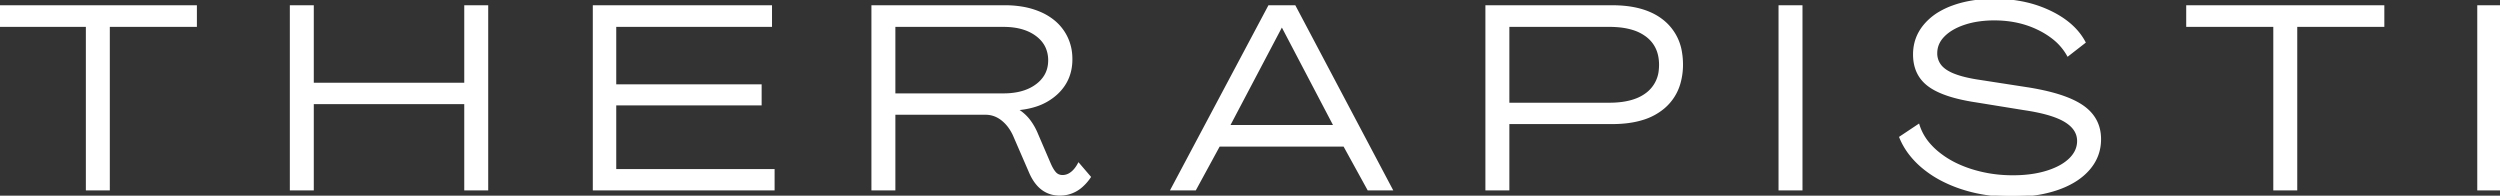 <svg width="964.6" height="75.501" viewBox="0 0 964.6 75.501" xmlns="http://www.w3.org/2000/svg"><rect x="0" y="0" width="964.6" height="75.501" fill="#333333" stroke="none"/><g id="svgGroup" stroke-linecap="round" fill-rule="evenodd" font-size="9pt" stroke="#ffffff" stroke-width="0.25mm" fill="#ffffff" style="stroke:#ffffff;stroke-width:0.25mm;fill:#ffffff"><path d="M 229.2 73.001 L 229.2 2.501 L 297.4 2.501 L 297.4 9.901 L 237.3 9.901 L 237.3 33.001 L 293.4 33.001 L 293.4 40.201 L 237.3 40.201 L 237.3 65.701 L 298.4 65.701 L 298.4 73.001 L 229.2 73.001 Z M 733.3 53.001 L 740.2 48.401 A 20.546 20.546 0 0 0 744.329 55.671 A 26.941 26.941 0 0 0 747.3 58.601 A 34.904 34.904 0 0 0 755.076 63.546 A 44.568 44.568 0 0 0 760.3 65.601 A 52.027 52.027 0 0 0 774.541 68.062 A 59.29 59.29 0 0 0 776.7 68.101 Q 784.1 68.101 789.85 66.301 A 29.627 29.627 0 0 0 793.788 64.772 Q 795.75 63.833 797.274 62.675 A 15.314 15.314 0 0 0 798.75 61.401 A 11.426 11.426 0 0 0 800.775 58.777 A 8.938 8.938 0 0 0 801.9 54.401 Q 801.9 49.701 796.85 46.651 Q 792.452 43.994 783.539 42.438 A 97.538 97.538 0 0 0 780.8 42.001 L 762.3 39.001 A 77.276 77.276 0 0 1 755.815 37.75 Q 749.422 36.208 745.558 33.823 A 18.155 18.155 0 0 1 744.2 32.901 Q 738.6 28.701 738.6 21.001 Q 738.6 14.701 742.55 9.901 A 22.202 22.202 0 0 1 748.607 4.833 A 30.306 30.306 0 0 1 753.55 2.551 Q 760.6 0.001 769.5 0.001 A 53.998 53.998 0 0 1 781.783 1.347 A 44.523 44.523 0 0 1 790.85 4.501 Q 800.3 9.001 804.2 16.301 L 797.9 21.201 A 21.981 21.981 0 0 0 792.253 14.676 A 31.21 31.21 0 0 0 786.8 11.251 Q 779.1 7.401 769.5 7.401 A 42.533 42.533 0 0 0 763.441 7.813 A 31.85 31.85 0 0 0 757.9 9.101 Q 752.8 10.801 749.9 13.751 Q 747 16.701 747 20.501 A 7.609 7.609 0 0 0 749.692 26.475 A 10.661 10.661 0 0 0 751 27.451 A 17.012 17.012 0 0 0 753.892 28.889 Q 757.712 30.397 763.9 31.301 L 782 34.101 A 100.717 100.717 0 0 1 789.684 35.58 Q 798.684 37.709 803.5 41.051 Q 810.2 45.701 810.2 53.701 Q 810.2 60.201 805.95 65.151 Q 801.817 69.964 794.422 72.65 A 40.27 40.27 0 0 1 794 72.801 A 46.287 46.287 0 0 1 785.17 74.908 A 63.186 63.186 0 0 1 776.3 75.501 A 64.612 64.612 0 0 1 762.913 74.154 A 56.718 56.718 0 0 1 757.25 72.651 A 50.483 50.483 0 0 1 748.595 68.988 A 40.411 40.411 0 0 1 742.2 64.701 A 32.655 32.655 0 0 1 736.6 58.859 A 27.277 27.277 0 0 1 733.3 53.001 Z M 112.3 73.001 L 112.3 2.501 L 120.6 2.501 L 120.6 32.401 L 179.6 32.401 L 179.6 2.501 L 187.9 2.501 L 187.9 73.001 L 179.6 73.001 L 179.6 39.701 L 120.6 39.701 L 120.6 73.001 L 112.3 73.001 Z M 397.4 66.201 L 391.5 52.601 A 18.108 18.108 0 0 0 389.378 48.852 A 14.76 14.76 0 0 0 386.85 46.201 Q 383.9 43.801 380.2 43.801 L 345 43.801 L 345 73.001 L 336.7 73.001 L 336.7 2.501 L 387.8 2.501 A 39.368 39.368 0 0 1 394.529 3.05 A 29.549 29.549 0 0 1 401.2 5.001 A 22.28 22.28 0 0 1 406.442 8.122 A 18.56 18.56 0 0 1 410.15 12.151 A 18.367 18.367 0 0 1 413.257 21.491 A 22.688 22.688 0 0 1 413.3 22.901 Q 413.3 30.901 407.55 36.151 A 21.683 21.683 0 0 1 399.203 40.821 Q 395.965 41.822 392.1 42.101 L 392.1 42.201 A 16.563 16.563 0 0 1 397.634 47.308 A 23.955 23.955 0 0 1 400.1 51.901 L 405 63.301 A 19.704 19.704 0 0 0 405.635 64.631 Q 405.989 65.303 406.356 65.846 A 8.214 8.214 0 0 0 407.1 66.801 Q 408.2 68.001 410 68.001 A 5.392 5.392 0 0 0 412.844 67.178 A 6.912 6.912 0 0 0 413.4 66.801 Q 415 65.601 416.2 63.401 L 420.4 68.301 A 18.304 18.304 0 0 1 417.175 71.941 A 12.439 12.439 0 0 1 408.9 75.001 Q 401.1 75.001 397.4 66.201 Z M 33.6 73.001 L 33.6 9.901 L 0 9.901 L 0 2.501 L 75.5 2.501 L 75.5 9.901 L 41.9 9.901 L 41.9 73.001 L 33.6 73.001 Z M 877.6 73.001 L 877.6 9.901 L 844 9.901 L 844 2.501 L 919.5 2.501 L 919.5 9.901 L 885.9 9.901 L 885.9 73.001 L 877.6 73.001 Z M 452.2 73.001 L 489.7 2.501 L 499.5 2.501 L 536.8 73.001 L 528 73.001 L 518.7 56.101 L 470.3 56.101 L 461.1 73.001 L 452.2 73.001 Z M 573.6 73.001 L 573.6 2.501 L 622.1 2.501 Q 631.116 2.501 637.254 5.428 A 21.582 21.582 0 0 1 641.9 8.401 A 19.23 19.23 0 0 1 648.541 20.399 A 28.261 28.261 0 0 1 648.9 25.001 A 26.211 26.211 0 0 1 647.943 32.013 A 19.083 19.083 0 0 1 641.85 41.501 A 22.822 22.822 0 0 1 633.745 45.832 Q 628.7 47.401 622.1 47.401 L 581.9 47.401 L 581.9 73.001 L 573.6 73.001 Z M 581.9 40.101 L 621 40.101 Q 627.32 40.101 631.697 38.315 A 16.111 16.111 0 0 0 635.5 36.151 A 12.855 12.855 0 0 0 640.51 26.856 A 18.629 18.629 0 0 0 640.6 25.001 Q 640.6 17.801 635.5 13.851 A 16.988 16.988 0 0 0 630.105 11.116 Q 627.704 10.366 624.798 10.079 A 38.66 38.66 0 0 0 621 9.901 L 581.9 9.901 L 581.9 40.101 Z M 345 36.501 L 387.2 36.501 A 28.515 28.515 0 0 0 392.53 36.032 Q 395.561 35.455 397.979 34.168 A 15.734 15.734 0 0 0 400.05 32.851 A 12.551 12.551 0 0 0 403.279 29.371 Q 404.875 26.753 404.9 23.407 A 14.286 14.286 0 0 0 404.9 23.301 A 12.335 12.335 0 0 0 403.904 18.276 Q 402.759 15.675 400.295 13.74 A 14.893 14.893 0 0 0 400.05 13.551 Q 395.699 10.277 388.814 9.94 A 33.009 33.009 0 0 0 387.2 9.901 L 345 9.901 L 345 36.501 Z M 686.7 73.001 L 686.7 2.501 L 695 2.501 L 695 73.001 L 686.7 73.001 Z M 956.3 73.001 L 956.3 2.501 L 964.6 2.501 L 964.6 73.001 L 956.3 73.001 Z M 474 48.701 L 515.1 48.701 L 494.7 9.801 L 494.5 9.801 L 474 48.701 Z" vector-effect="non-scaling-stroke"/></g></svg>
